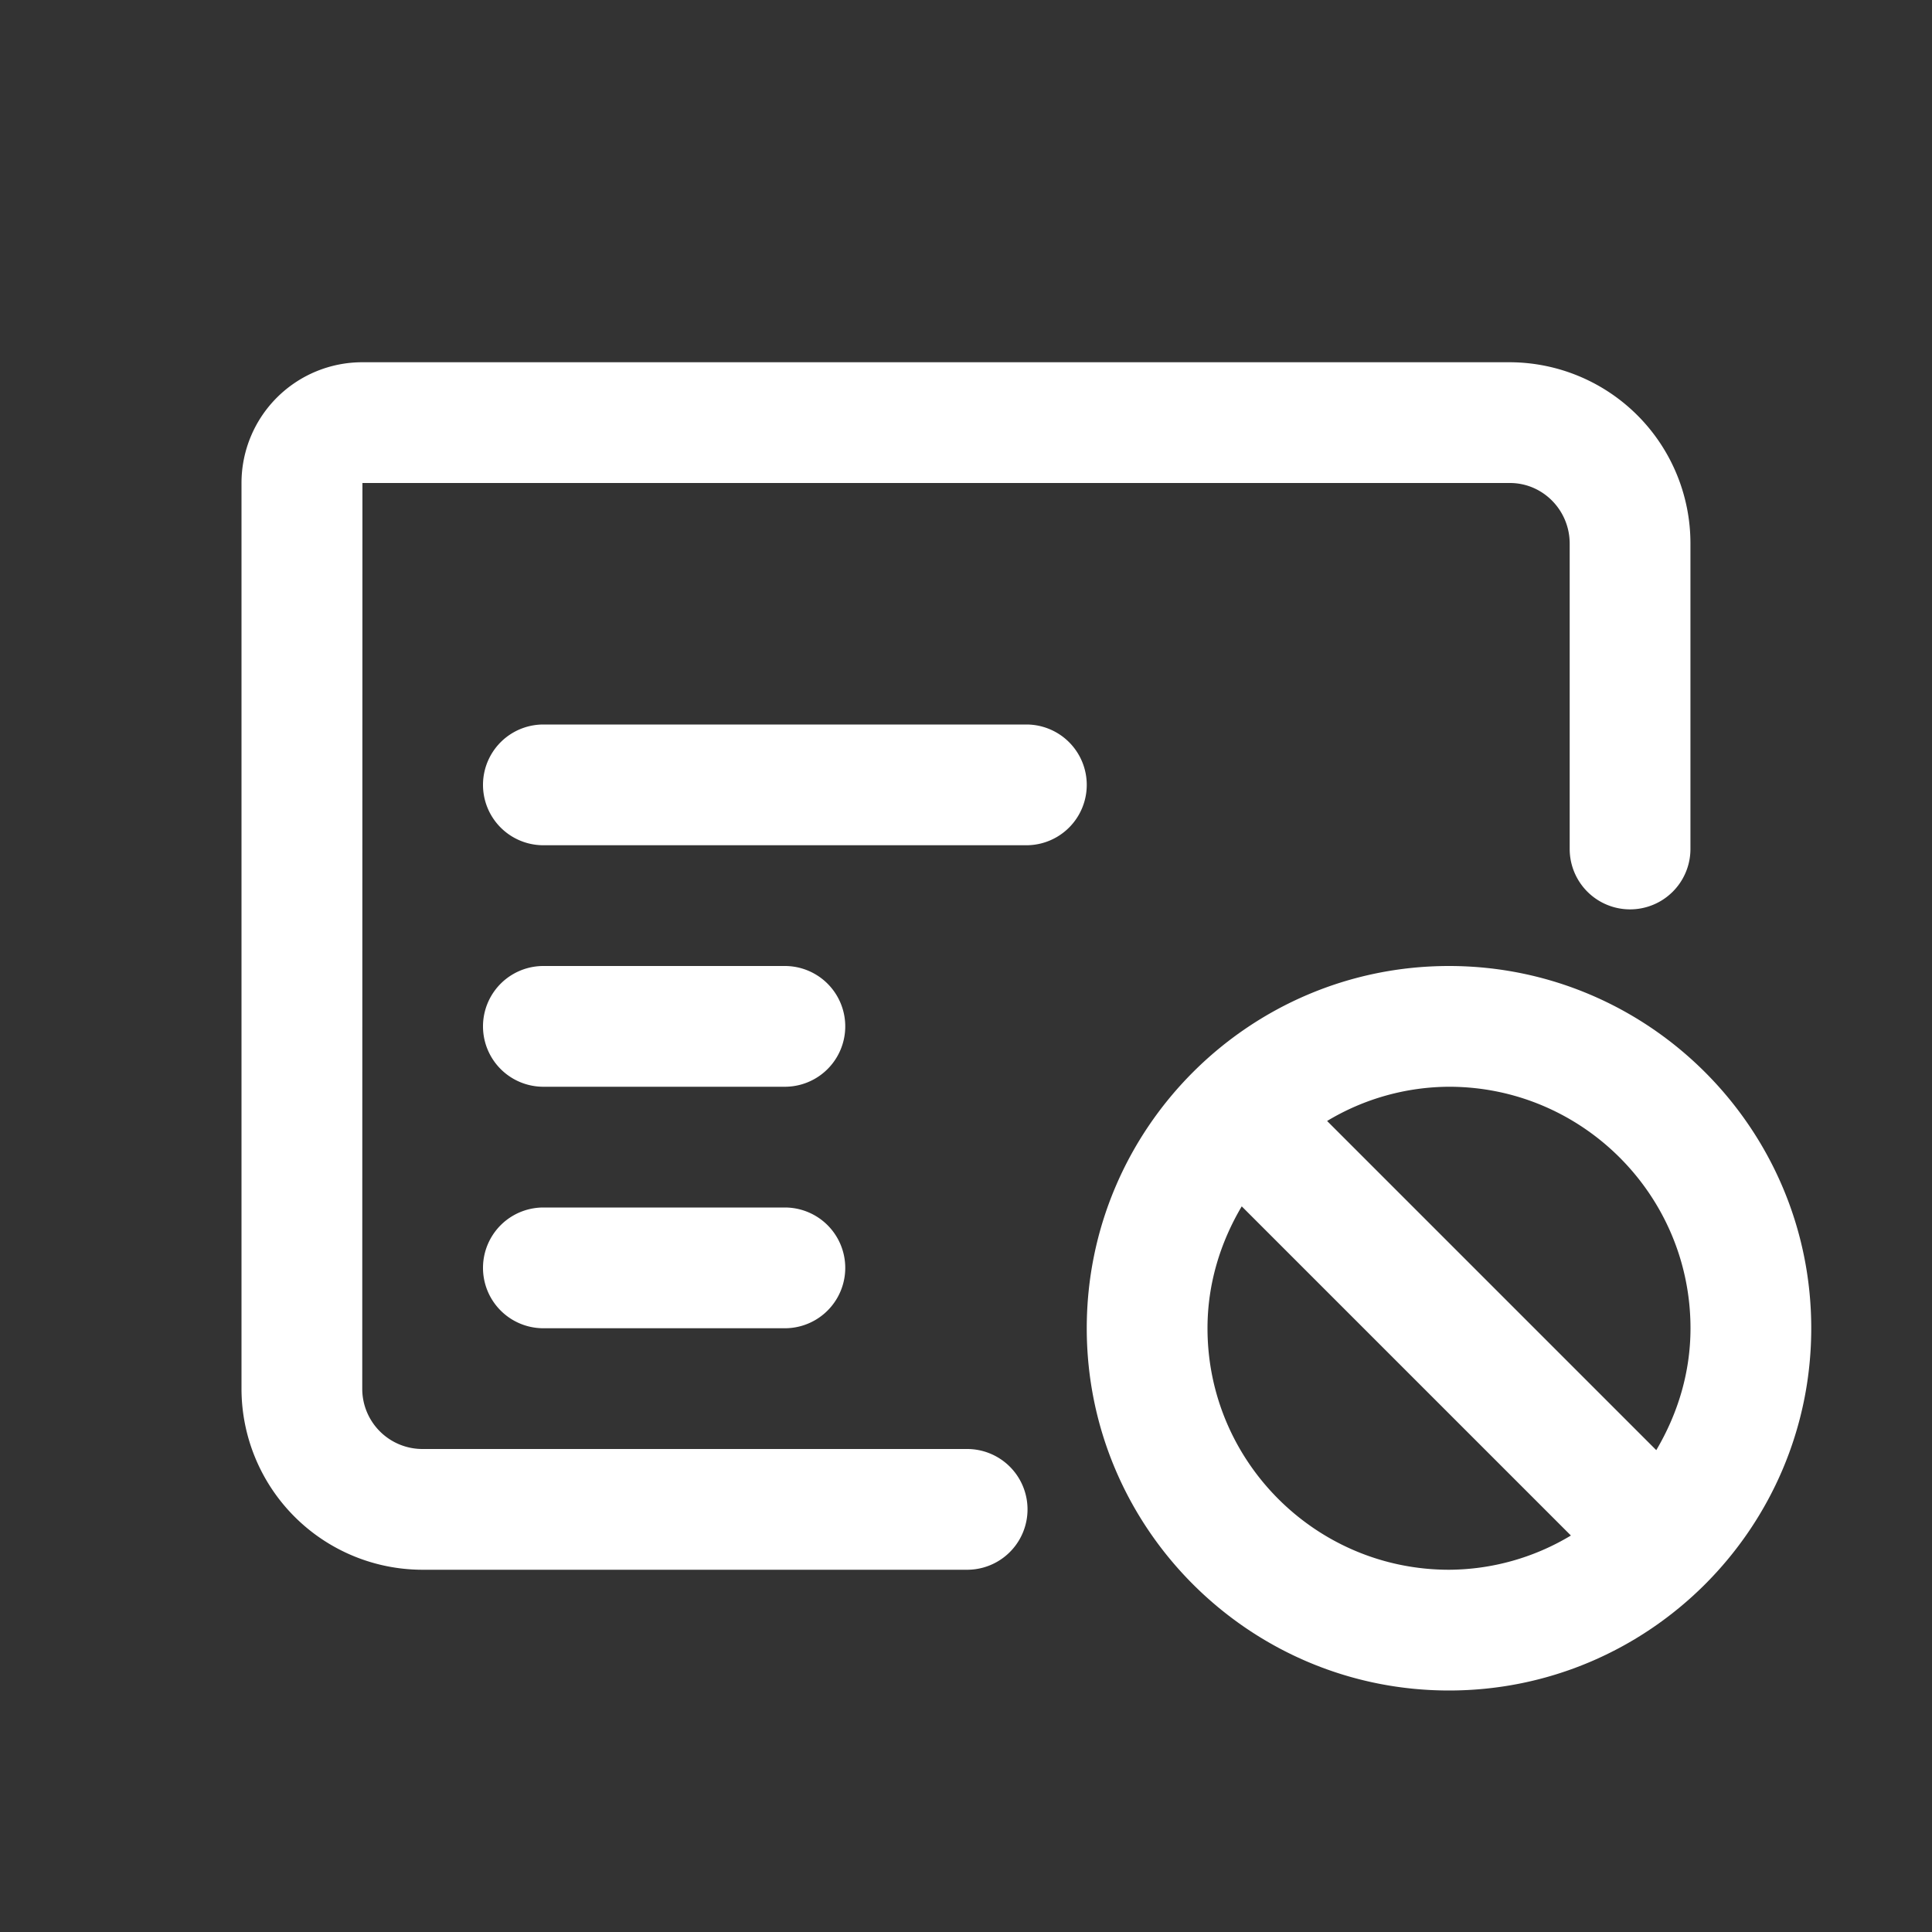 <?xml version="1.0" standalone="no"?><!DOCTYPE svg PUBLIC "-//W3C//DTD SVG 1.1//EN" "http://www.w3.org/Graphics/SVG/1.1/DTD/svg11.dtd"><svg t="1543462606216" class="icon" style="" viewBox="0 0 1024 1024" version="1.1" xmlns="http://www.w3.org/2000/svg" p-id="1409" xmlns:xlink="http://www.w3.org/1999/xlink" width="200" height="200"><rect x="0" y="0" width="1024" height="1024" fill="#333333" stroke="none"/><defs><style type="text/css"></style></defs><path d="M512.608 768H223.872A31.904 31.904 0 0 1 192 736.16L192.096 256h608.192c17.504 0 31.68 14.432 31.68 32.128v161.856a32 32 0 0 0 64 0V288.128A96 96 0 0 0 800.32 192H192.096A64 64 0 0 0 128 255.776v480.384A96 96 0 0 0 223.872 832h288.736a32 32 0 0 0 0-64" p-id="1410" fill="#ffffff"></path><path d="M416 512H288a32 32 0 0 0 0 64h128a32 32 0 0 0 0-64M416 640H288a32 32 0 0 0 0 64h128a32 32 0 0 0 0-64M544 384H288a32 32 0 0 0 0 64h256a32 32 0 0 0 0-64M768 832c-70.592 0-128-57.408-128-128 0-23.68 6.88-45.568 18.144-64.608l174.464 174.464A126.304 126.304 0 0 1 768 832m0-256c70.592 0 128 57.408 128 128 0 23.68-6.88 45.568-18.144 64.608l-174.464-174.464A126.304 126.304 0 0 1 768 576m0-64c-105.888 0-192 86.112-192 192s86.112 192 192 192 192-86.112 192-192-86.112-192-192-192" p-id="1411" fill="#ffffff"></path></svg>